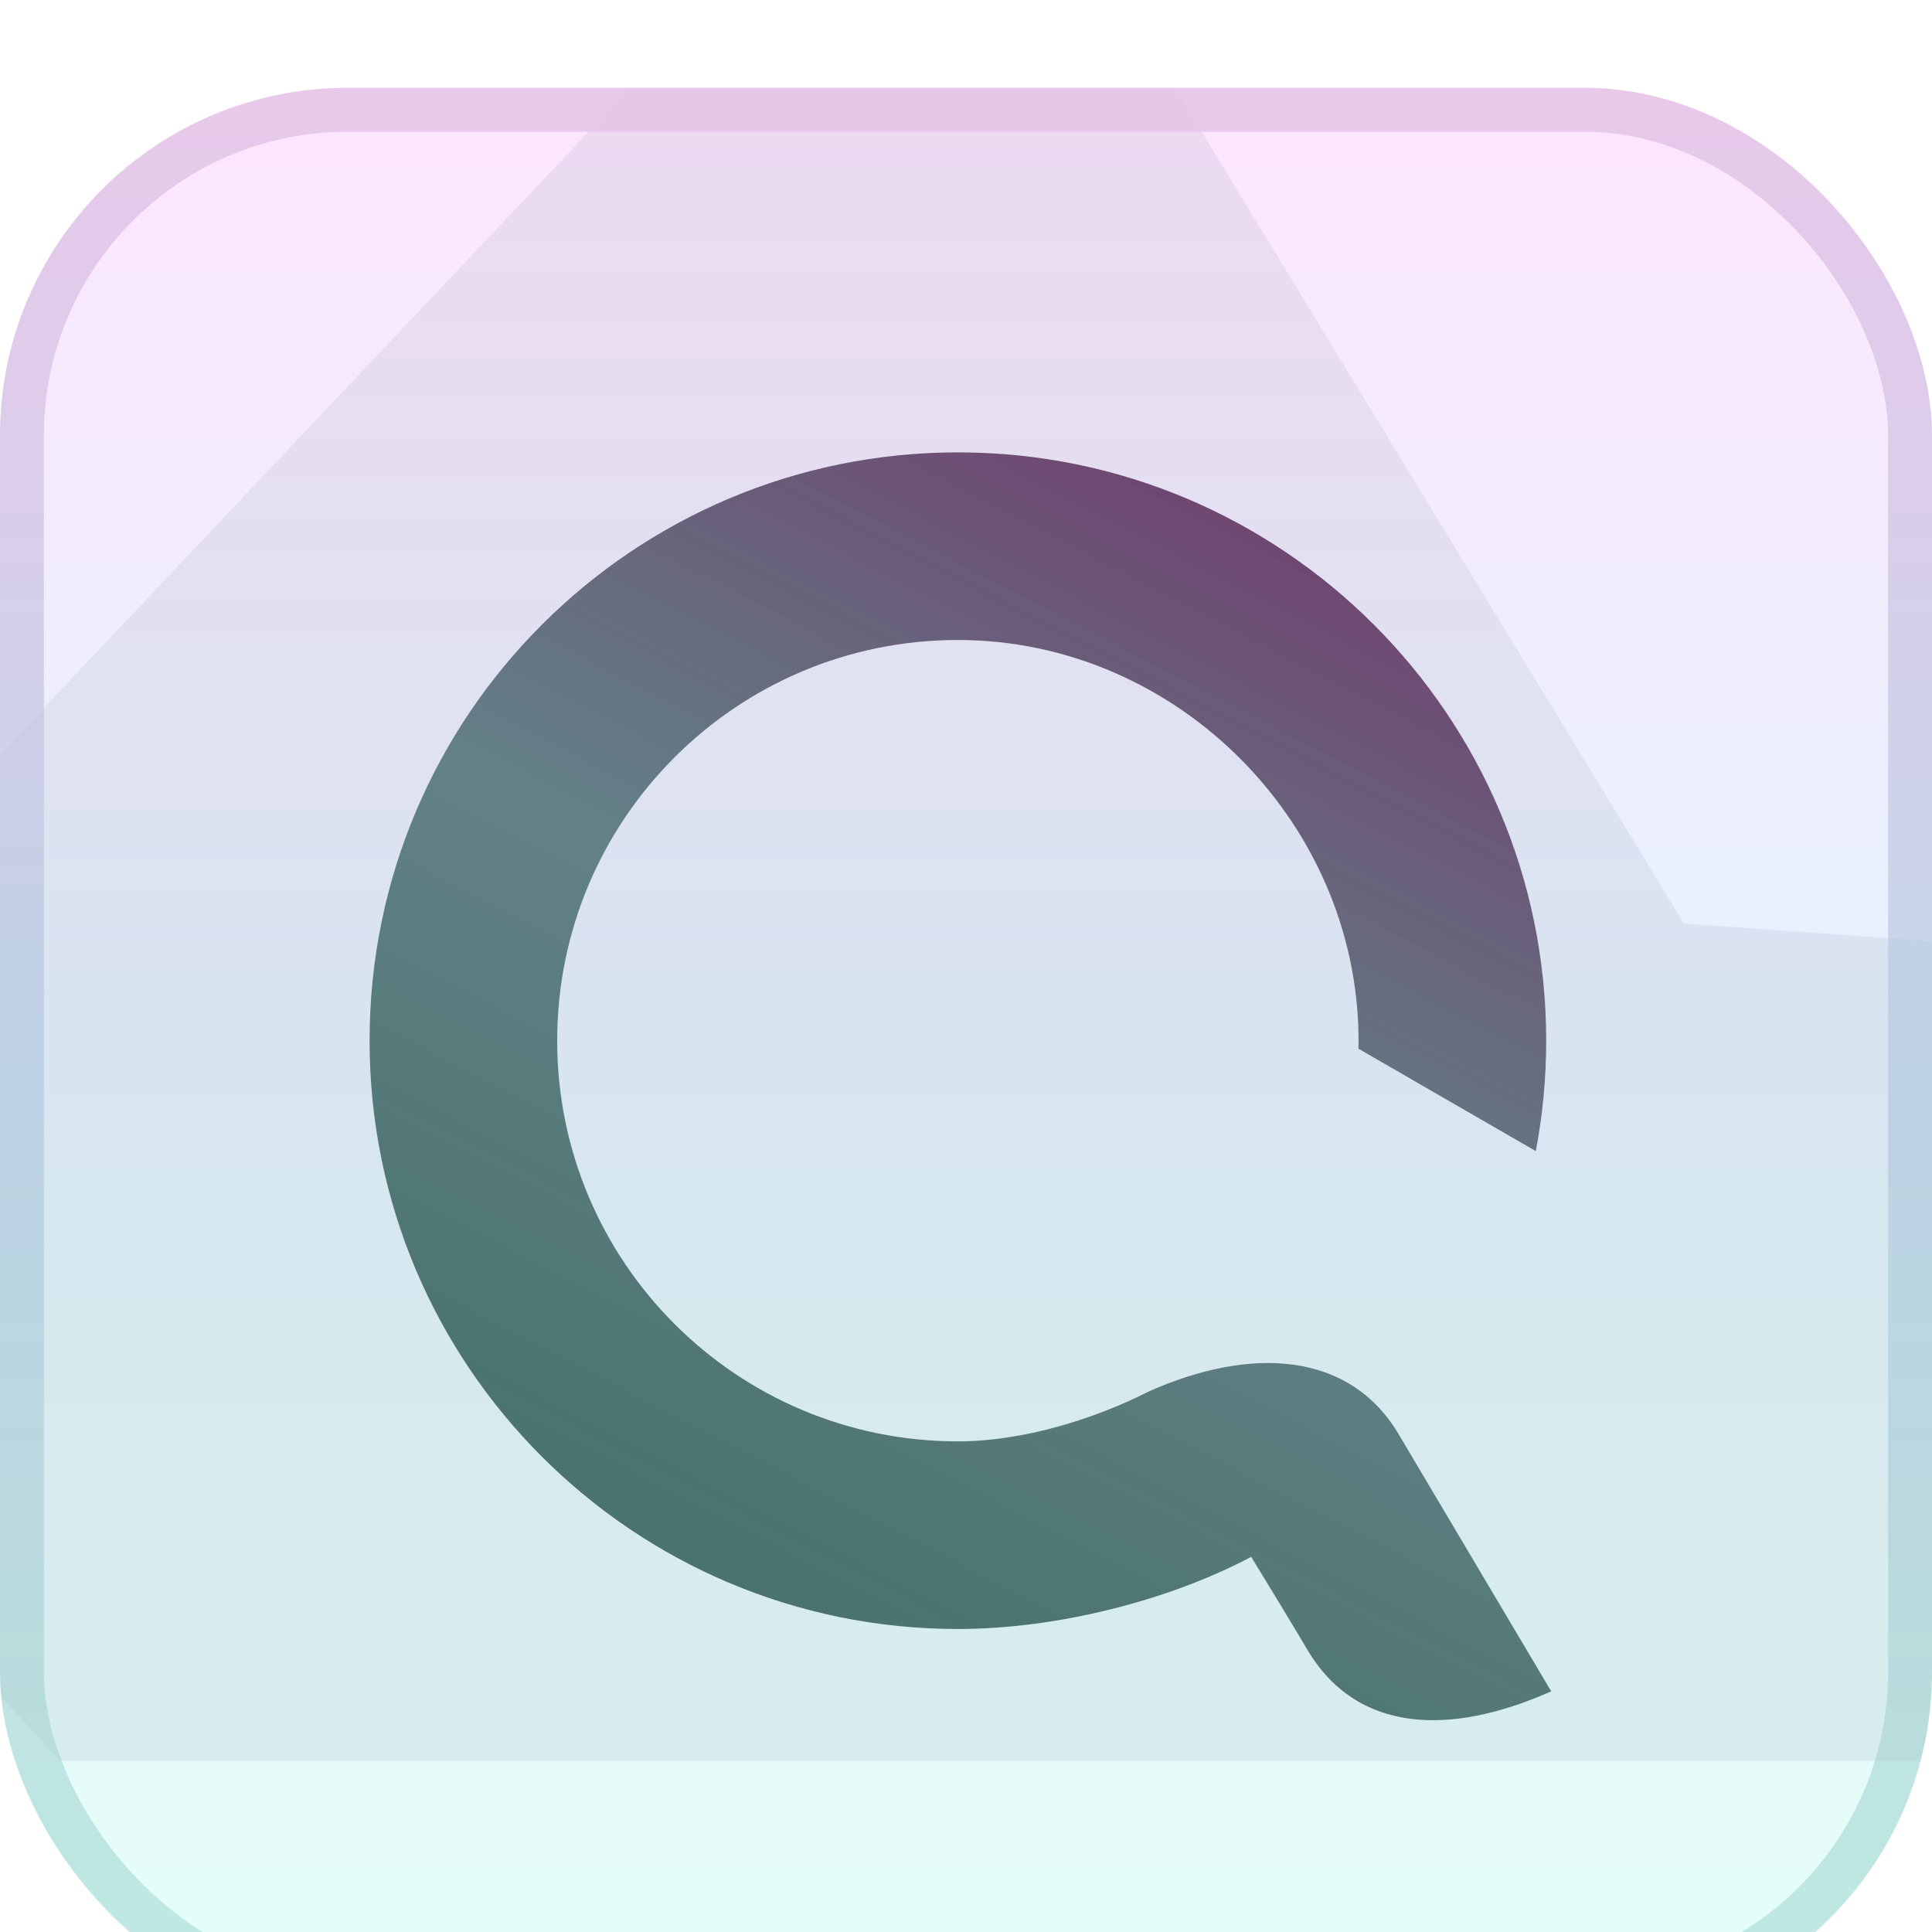 <svg width="500" height="500" viewBox="0 0 500 500" fill="none" xmlns="http://www.w3.org/2000/svg">
  <g filter="url(#filter0_ii_684_13995)">
  <g clip-path="url(#clip0_684_13995)">
  <rect width="500" height="500" rx="90" fill="white"/>
  <rect width="500" height="500" rx="90" fill="url(#paint0_linear_684_13995)" fill-opacity="0.5"/>
  <g opacity="0.3" filter="url(#filter1_gf_684_13995)">
  <path d="M248.824 -90.688L-113.902 292.935L15.617 432.972H97.54H496.581L731.777 382.762V237.416L435.8 216.275L248.824 -90.688Z" fill="#4B6475" fill-opacity="0.3"/>
  </g>
  <g filter="url(#filter2_i_684_13995)">
  <path d="M247.901 71.655C331.99 71.656 400.157 139.825 400.157 223.914C400.157 233.685 399.233 243.24 397.473 252.498L351.568 225.996C352.697 168.71 305.229 120.22 247.901 120.219C190.632 120.219 144.205 166.646 144.205 223.914C144.206 281.182 190.633 327.607 247.901 327.607C264.78 327.607 283.226 321.843 297.31 314.687C323.66 302.964 349.238 304.266 361.985 325.78C375.966 349.377 401.463 392.304 401.463 392.304C375.113 404.028 351.088 403.053 338.342 381.538C334.275 374.674 329.098 366.15 323.807 357.507C302.558 368.771 273.624 376.171 247.901 376.171C163.811 376.171 95.642 308.003 95.641 223.914C95.641 139.825 163.811 71.655 247.901 71.655Z" fill="white"/>
  <path d="M247.901 71.655C331.99 71.656 400.157 139.825 400.157 223.914C400.157 233.685 399.233 243.24 397.473 252.498L351.568 225.996C352.697 168.71 305.229 120.22 247.901 120.219C190.632 120.219 144.205 166.646 144.205 223.914C144.206 281.182 190.633 327.607 247.901 327.607C264.78 327.607 283.226 321.843 297.31 314.687C323.66 302.964 349.238 304.266 361.985 325.78C375.966 349.377 401.463 392.304 401.463 392.304C375.113 404.028 351.088 403.053 338.342 381.538C334.275 374.674 329.098 366.15 323.807 357.507C302.558 368.771 273.624 376.171 247.901 376.171C163.811 376.171 95.642 308.003 95.641 223.914C95.641 139.825 163.811 71.655 247.901 71.655Z" fill="url(#paint1_linear_684_13995)" fill-opacity="0.8"/>
  </g>
  </g>
  <rect x="5.682" y="5.682" width="488.636" height="488.636" rx="84.318" stroke="url(#paint2_linear_684_13995)" stroke-width="11.364"/>
  <rect x="5.682" y="5.682" width="488.636" height="488.636" rx="84.318" stroke="url(#paint3_linear_684_13995)" stroke-opacity="0.2" stroke-width="11.364"/>
  </g>
  <defs>
  <filter id="filter0_ii_684_13995" x="0" y="0" width="500" height="500" filterUnits="userSpaceOnUse" color-interpolation-filters="sRGB">
  <feFlood flood-opacity="0" result="BackgroundImageFix"/>
  <feBlend mode="normal" in="SourceGraphic" in2="BackgroundImageFix" result="shape"/>
  <feColorMatrix in="SourceAlpha" type="matrix" values="0 0 0 0 0 0 0 0 0 0 0 0 0 0 0 0 0 0 127 0" result="hardAlpha"/>
  <feMorphology radius="22.727" operator="erode" in="SourceAlpha" result="effect1_innerShadow_684_13995"/>
  <feOffset/>
  <feComposite in2="hardAlpha" operator="arithmetic" k2="-1" k3="1"/>
  <feColorMatrix type="matrix" values="0 0 0 0 1 0 0 0 0 1 0 0 0 0 1 0 0 0 0.3 0"/>
  <feBlend mode="normal" in2="shape" result="effect1_innerShadow_684_13995"/>
  <feColorMatrix in="SourceAlpha" type="matrix" values="0 0 0 0 0 0 0 0 0 0 0 0 0 0 0 0 0 0 127 0" result="hardAlpha"/>
  <feOffset dy="22.727"/>
  <feComposite in2="hardAlpha" operator="arithmetic" k2="-1" k3="1"/>
  <feColorMatrix type="matrix" values="0 0 0 0 1 0 0 0 0 1 0 0 0 0 1 0 0 0 0.6 0"/>
  <feBlend mode="normal" in2="effect1_innerShadow_684_13995" result="effect2_innerShadow_684_13995"/>
  </filter>
  <filter id="filter1_gf_684_13995" x="-213.902" y="-190.688" width="1045.68" height="723.66" filterUnits="userSpaceOnUse" color-interpolation-filters="sRGB">
  <feFlood flood-opacity="0" result="BackgroundImageFix"/>
  <feBlend mode="normal" in="SourceGraphic" in2="BackgroundImageFix" result="shape"/>
  <feTurbulence type="fractalNoise" baseFrequency="0.011 0.011" numOctaves="3" seed="9884" />
  <feDisplacementMap in="shape" scale="200" xChannelSelector="R" yChannelSelector="G" result="displacedImage" width="100%" height="100%" />
  <feMerge result="effect1_texture_684_13995">
  <feMergeNode in="displacedImage"/>
  </feMerge>
  <feGaussianBlur stdDeviation="11.364" result="effect2_foregroundBlur_684_13995"/>
  </filter>
  <filter id="filter2_i_684_13995" x="95.641" y="71.656" width="305.82" height="350.811" filterUnits="userSpaceOnUse" color-interpolation-filters="sRGB">
  <feFlood flood-opacity="0" result="BackgroundImageFix"/>
  <feBlend mode="normal" in="SourceGraphic" in2="BackgroundImageFix" result="shape"/>
  <feColorMatrix in="SourceAlpha" type="matrix" values="0 0 0 0 0 0 0 0 0 0 0 0 0 0 0 0 0 0 127 0" result="hardAlpha"/>
  <feOffset dy="22.686"/>
  <feGaussianBlur stdDeviation="11.343"/>
  <feComposite in2="hardAlpha" operator="arithmetic" k2="-1" k3="1"/>
  <feColorMatrix type="matrix" values="0 0 0 0 0 0 0 0 0 0 0 0 0 0 0 0 0 0 0.17 0"/>
  <feBlend mode="normal" in2="shape" result="effect1_innerShadow_684_13995"/>
  </filter>
  <linearGradient id="paint0_linear_684_13995" x1="250" y1="0" x2="250" y2="500" gradientUnits="userSpaceOnUse">
  <stop stop-color="#FCCDFE"/>
  <stop offset="0.5" stop-color="#CDE6FE"/>
  <stop offset="1" stop-color="#CCFFF2"/>
  </linearGradient>
  <linearGradient id="paint1_linear_684_13995" x1="385.141" y1="127.308" x2="244.677" y2="397.894" gradientUnits="userSpaceOnUse">
  <stop stop-color="#37023C" stop-opacity="0.9"/>
  <stop offset="0.48" stop-color="#02333C" stop-opacity="0.77"/>
  <stop offset="1" stop-color="#023C32" stop-opacity="0.9"/>
  </linearGradient>
  <linearGradient id="paint2_linear_684_13995" x1="250" y1="0" x2="250" y2="500" gradientUnits="userSpaceOnUse">
  <stop stop-color="white" stop-opacity="0.8"/>
  <stop offset="1" stop-color="white" stop-opacity="0.3"/>
  </linearGradient>
  <linearGradient id="paint3_linear_684_13995" x1="250" y1="0" x2="250" y2="500" gradientUnits="userSpaceOnUse">
  <stop stop-color="#910396"/>
  <stop offset="0.5" stop-color="#024D97"/>
  <stop offset="1" stop-color="#009973"/>
  </linearGradient>
  <clipPath id="clip0_684_13995">
  <rect width="500" height="500" rx="90" fill="white"/>
  </clipPath>
  </defs>
  </svg>
